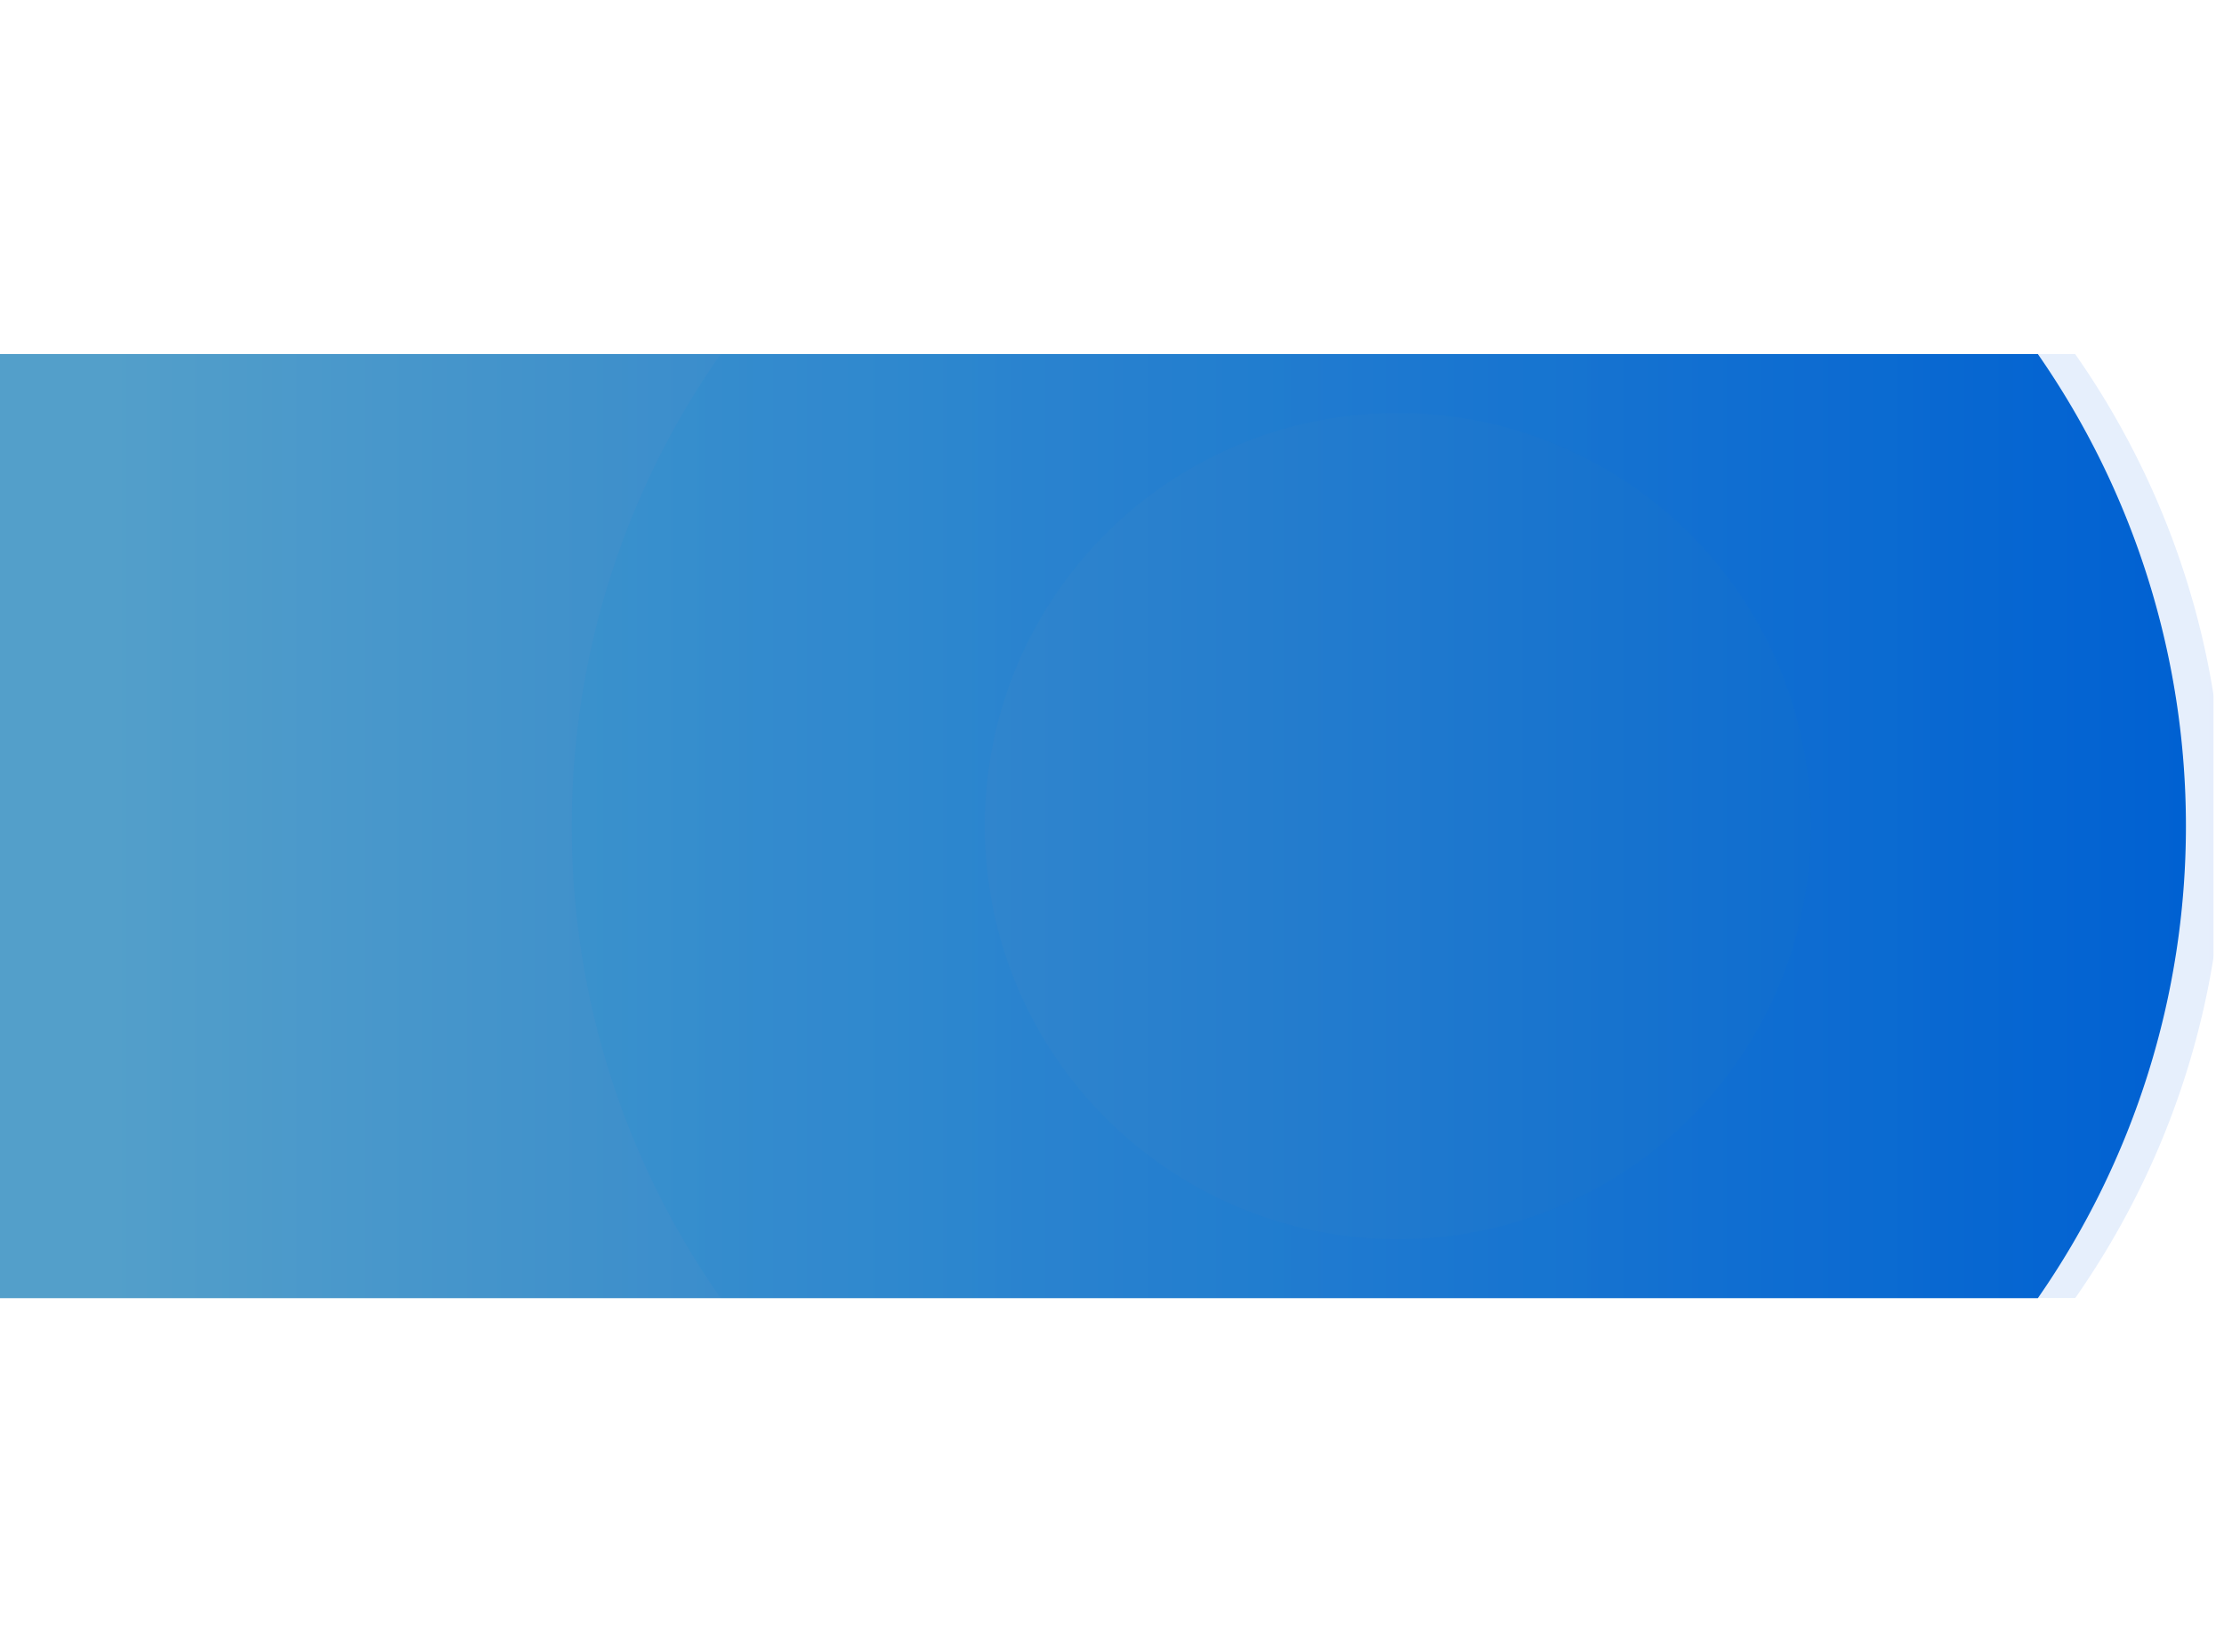<svg xmlns="http://www.w3.org/2000/svg" xmlns:xlink="http://www.w3.org/1999/xlink" viewBox="0 0 942.26 700"><defs><style>.cls-1{fill:none;}.cls-2{isolation:isolate;}.cls-3{fill:url(#linear-gradient);}.cls-4{mix-blend-mode:multiply;}.cls-5{clip-path:url(#clip-path);}.cls-6{opacity:0.1;}.cls-7{fill:url(#linear-gradient-2);}</style><linearGradient id="linear-gradient" y1="200" x2="926.13" y2="200" gradientUnits="userSpaceOnUse"><stop offset="0.05" stop-color="#539fca"/><stop offset="1" stop-color="#0062d0"/></linearGradient><clipPath id="clip-path" transform="translate(0 150)"><rect class="cls-1" width="937.88" height="400" transform="translate(937.88 400) rotate(180)"/></clipPath><linearGradient id="linear-gradient-2" x1="242.26" y1="200" x2="942.26" y2="200" gradientUnits="userSpaceOnUse"><stop offset="0.05" stop-color="#008bdb"/><stop offset="1" stop-color="#0056e3"/></linearGradient></defs><g class="cls-2"><g id="Layer_2" data-name="Layer 2"><g id="Layer_1-2" data-name="Layer 1"><path class="cls-3" d="M863.39,0H0V400H863.39a350.15,350.15,0,0,0,0-400Z" transform="translate(0 150)"/><g class="cls-4"><g class="cls-5"><g class="cls-6"><path class="cls-7" d="M242.26,200c0-192.74,157.26-350,350-350s350,157.26,350,350S785,550,592.26,550,242.26,392.74,242.26,200Zm175,0a175,175,0,1,0,175-175A174.73,174.73,0,0,0,417.26,200Z" transform="translate(0 150)"/></g></g></g></g></g></g></svg>